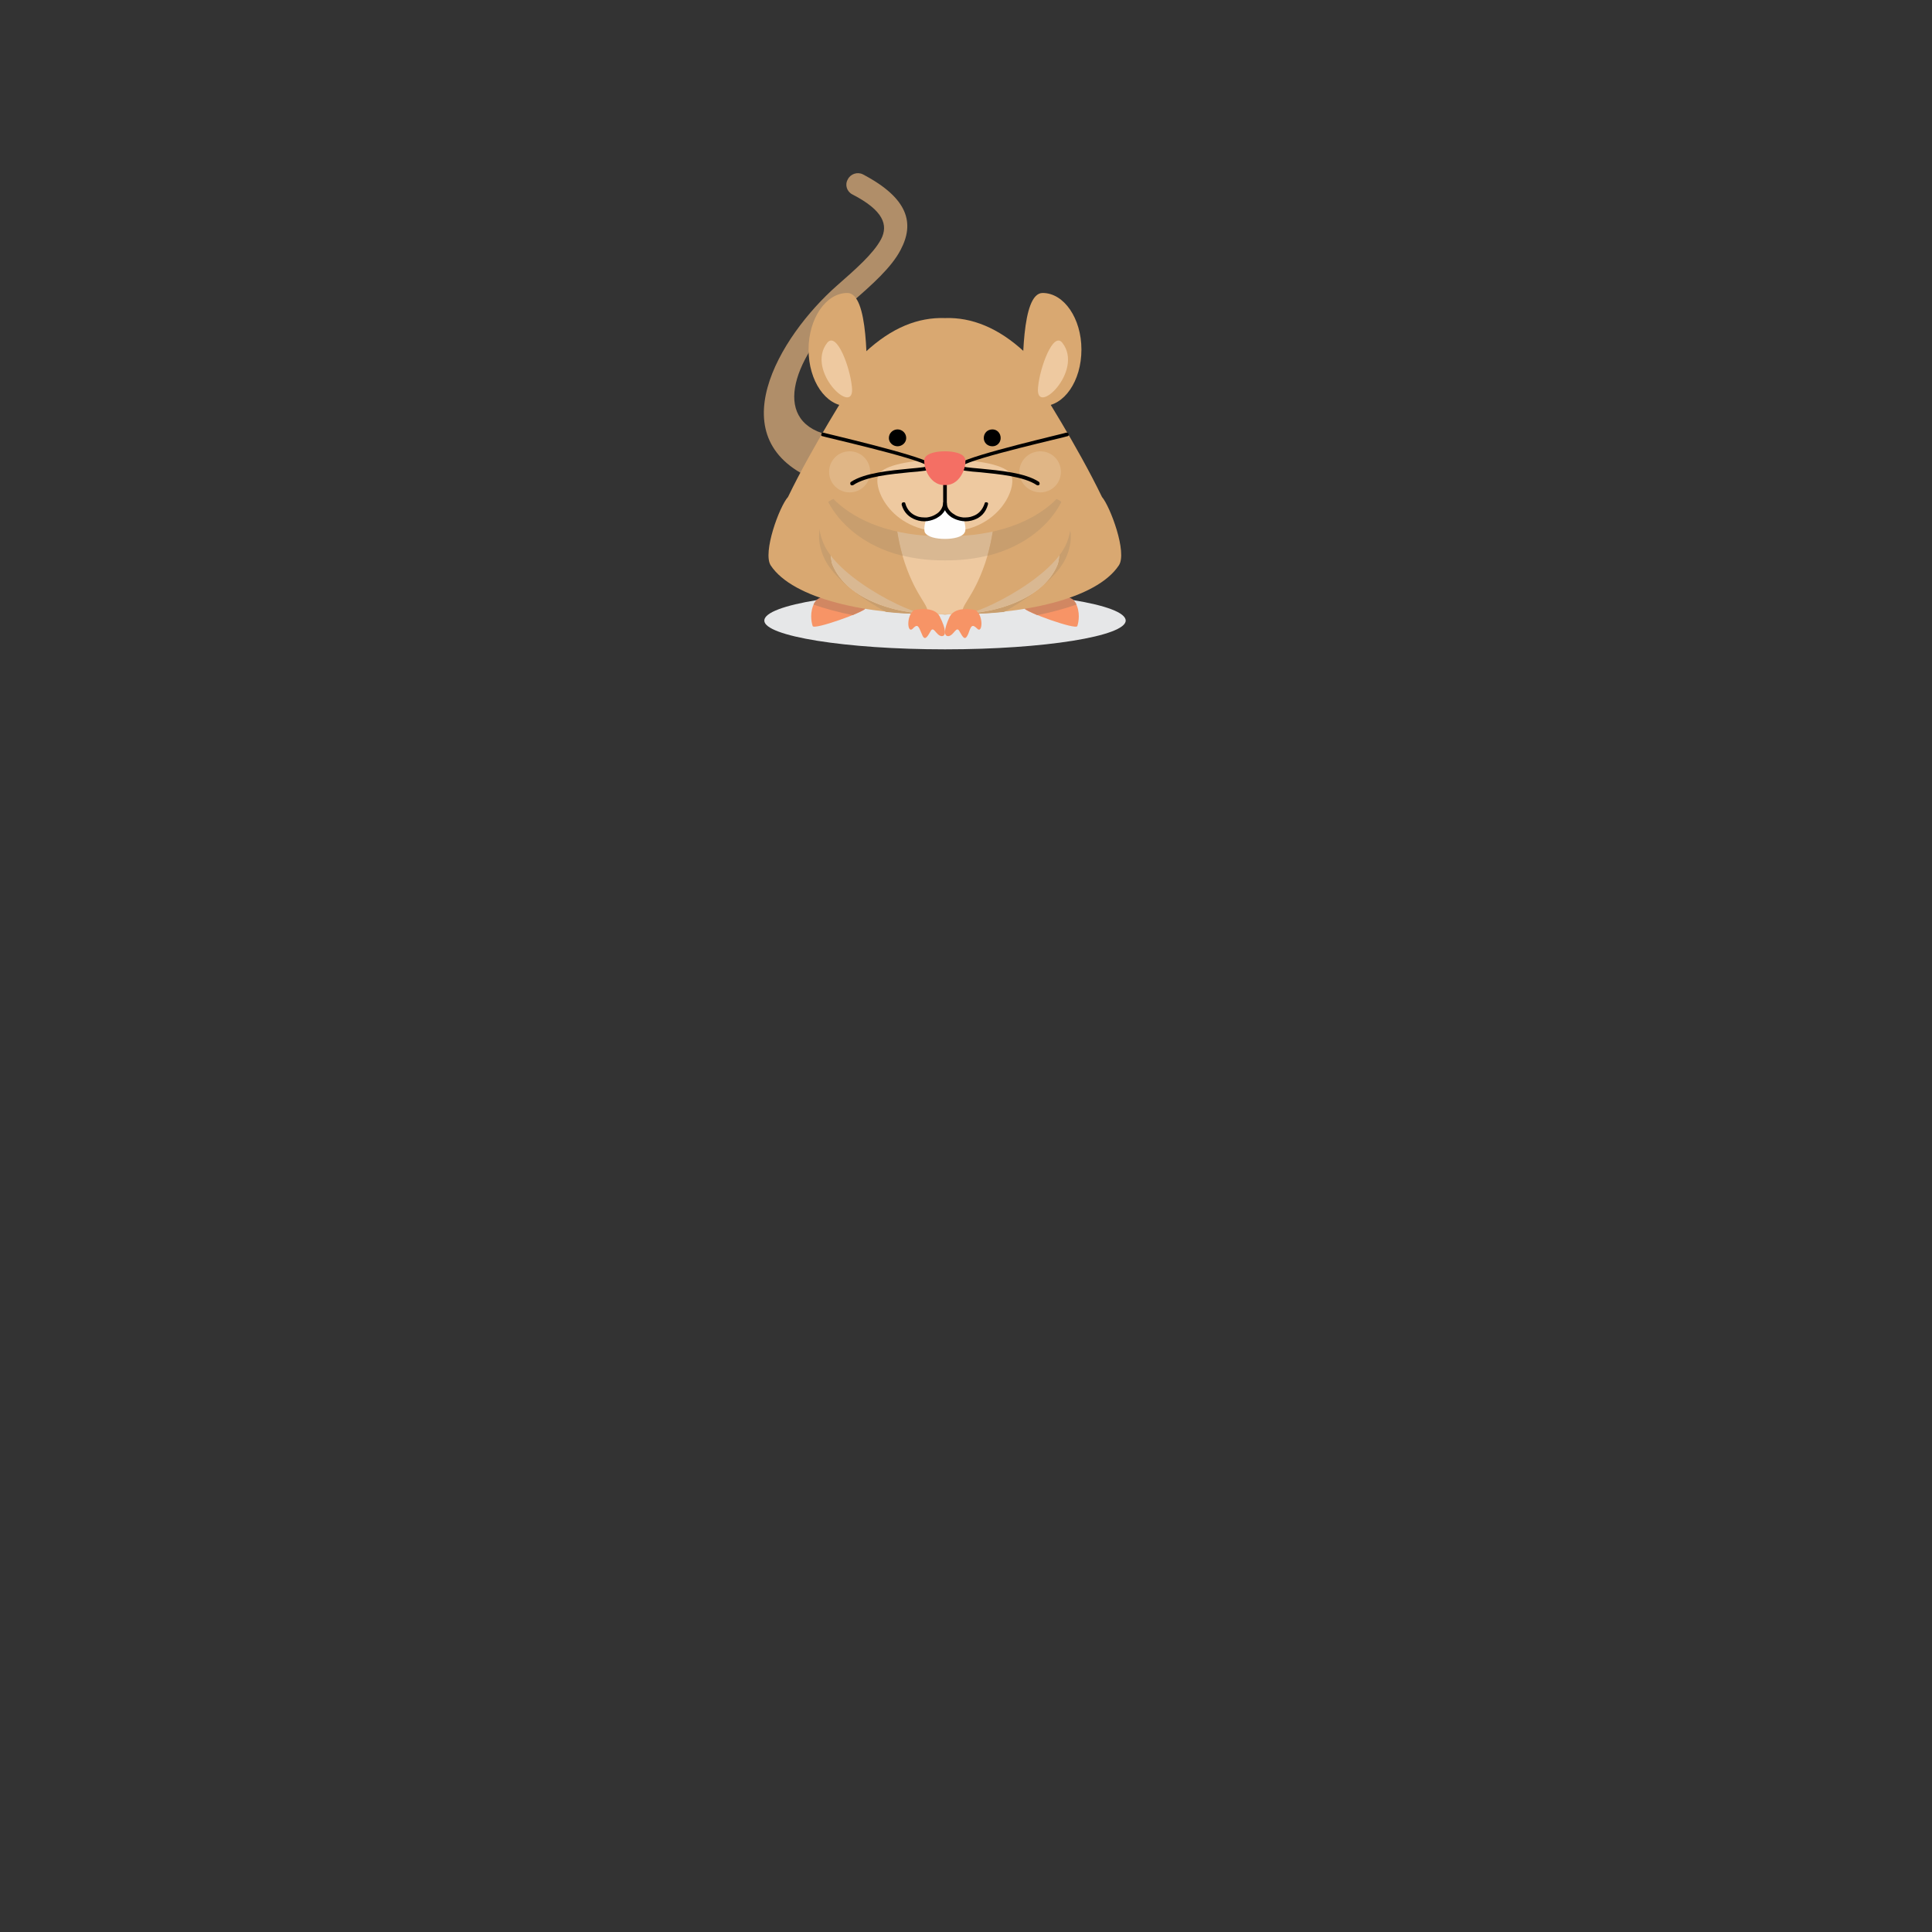 <?xml version="1.0" encoding="UTF-8" standalone="no"?>
<svg
   xmlns:dc="http://purl.org/dc/elements/1.1/"
   xmlns:cc="http://creativecommons.org/ns#"
   xmlns:rdf="http://www.w3.org/1999/02/22-rdf-syntax-ns#"
   xmlns:svg="http://www.w3.org/2000/svg"
   xmlns="http://www.w3.org/2000/svg"
   xmlns:sodipodi="http://sodipodi.sourceforge.net/DTD/sodipodi-0.dtd"
   xmlns:inkscape="http://www.inkscape.org/namespaces/inkscape"
   version="1.1"
   id="svg10"
   xml:space="preserve"
   width="666.667"
   height="666.667"
   viewBox="0 0 666.667 666.667"
   sodipodi:docname="logo.svg"
   inkscape:version="1.0.2-2 (e86c870879, 2021-01-15)"><rect x="0" y="0" width="666.667" height="666.667" fill="#333333" stroke="none"/><defs
     id="defs14"><clipPath
       clipPathUnits="userSpaceOnUse"
       id="clipPath28"><path
         d="M 0,500 H 500 V 0 H 0 Z"
         id="path26" /></clipPath><clipPath
       clipPathUnits="userSpaceOnUse"
       id="clipPath1218"><path
         d="M 0,500 H 500 V 0 H 0 Z"
         id="path1216" /></clipPath></defs><sodipodi:namedview
     pagecolor="#ffffff"
     bordercolor="#666666"
     borderopacity="1"
     objecttolerance="10"
     gridtolerance="10"
     guidetolerance="10"
     inkscape:pageopacity="0"
     inkscape:pageshadow="2"
     inkscape:window-width="1920"
     inkscape:window-height="1001"
     id="namedview12"
     showgrid="false"
     inkscape:zoom="1.245"
     inkscape:cx="333.33334"
     inkscape:cy="192.77109"
     inkscape:window-x="-9"
     inkscape:window-y="-9"
     inkscape:window-maximized="1"
     inkscape:current-layer="g18" /><g
     id="g18"
     inkscape:groupmode="layer"
     inkscape:label="228727-P1ZKEN-936"
     transform="matrix(1.333,0,0,-1.333,0,666.667)"><g
       id="g156"
       transform="translate(244.625,332.034)"><path
         d="m 0,0 c 25.75,0 46.775,3.425 46.775,7.442 0,4.134 -21.025,7.559 -46.775,7.559 -25.75,0 -46.775,-3.425 -46.775,-7.559 C -46.775,3.425 -25.75,0 0,0"
         style="fill:#e6e7e8;fill-opacity:1;fill-rule:evenodd;stroke:none"
         id="path158" /></g><g
       id="g160"
       transform="translate(210.843,344.082)"><path
         d="m 0,0 c -1.299,-2.362 -0.827,-4.961 -0.472,-6.024 0.354,-1.063 13.347,3.662 13.583,4.488 C 13.584,0.827 2.008,3.78 0,0"
         style="fill:#f79466;fill-opacity:1;fill-rule:evenodd;stroke:none"
         id="path162" /></g><g
       id="g164"
       transform="translate(278.408,344.082)"><path
         d="M 0,0 C 1.299,-2.362 0.827,-4.961 0.472,-6.024 0.118,-7.087 -12.875,-2.362 -13.111,-1.536 -13.584,0.827 -2.008,3.78 0,0"
         style="fill:#f79466;fill-opacity:1;fill-rule:evenodd;stroke:none"
         id="path166" /></g><g
       id="g168"
       transform="translate(210.843,344.082)"><path
         d="m 0,0 c -0.118,-0.118 -0.236,-0.354 -0.236,-0.473 3.071,-1.063 6.496,-2.008 10.158,-2.716 1.772,0.827 3.071,1.417 3.189,1.653 C 13.584,0.827 2.008,3.78 0,0"
         style="fill:#d18762;fill-opacity:1;fill-rule:evenodd;stroke:none"
         id="path170" /></g><g
       id="g172"
       transform="translate(278.408,344.082)"><path
         d="m 0,0 c 0.118,-0.118 0.236,-0.354 0.236,-0.473 -3.071,-1.063 -6.496,-2.008 -10.158,-2.716 -1.772,0.827 -3.071,1.417 -3.189,1.653 C -13.584,0.827 -2.008,3.78 0,0"
         style="fill:#d18762;fill-opacity:1;fill-rule:evenodd;stroke:none"
         id="path174" /></g><g
       id="g176"
       transform="translate(220.647,449.799)"><path
         d="m 0,0 c -1.417,0.709 -2.008,2.48 -1.181,3.898 0.709,1.417 2.48,2.008 3.898,1.299 11.93,-6.26 13.347,-12.757 9.804,-19.489 -2.363,-4.607 -7.442,-9.096 -12.757,-13.702 -13.82,-12.049 -21.144,-29.176 -7.678,-33.783 3.78,-1.417 9.568,-9.213 15.474,-8.977 1.535,0 2.953,-1.181 2.953,-2.834 0.118,-1.536 -1.182,-2.835 -2.717,-2.953 -6.851,-0.237 -12.403,0.59 -16.773,2.362 -26.341,10.276 -9.922,37.444 4.961,50.555 4.843,4.252 9.45,8.268 11.458,12.048 C 9.331,-7.914 8.032,-4.134 0,0"
         style="fill:#b08e69;fill-opacity:1;fill-rule:evenodd;stroke:none"
         id="path178" /></g><g
       id="g180"
       transform="translate(220.293,400.189)"><path
         d="m 0,0 c 0,0 -9.922,-15.474 -16.3,-28.703 -2.245,-2.481 -6.615,-14.411 -4.489,-17.718 5.788,-8.741 25.159,-12.875 44.059,-12.639 0.354,0 0.708,-0.118 1.063,-0.118 0.354,0 0.708,0.118 1.063,0.118 18.899,-0.236 38.152,3.898 43.94,12.639 2.244,3.307 -2.244,15.237 -4.37,17.718 C 58.587,-15.474 48.665,0 48.665,0 37.68,7.914 35.318,11.221 24.333,10.985 13.348,11.221 10.985,7.914 0,0"
         style="fill:#d9a871;fill-opacity:1;fill-rule:evenodd;stroke:none"
         id="path182" /></g><g
       id="g184"
       transform="translate(250.295,341.129)"><path
         d="m 0,0 c 3.189,0.118 6.378,0.236 9.568,0.591 6.496,3.543 14.174,9.095 16.3,14.528 1.772,4.371 1.536,9.45 -2.835,11.34 -5.433,2.362 -15.591,1.063 -15.591,1.063 0,0 0.354,-8.623 -2.717,-17.718 C 2.953,4.725 1.181,1.89 0,0 m -20.907,0.591 c 3.071,-0.355 6.378,-0.473 9.568,-0.591 -1.182,1.89 -3.072,4.725 -4.725,9.804 -3.071,9.095 -2.717,17.718 -2.717,17.718 0,0 -10.158,1.299 -15.71,-1.063 -4.37,-1.89 -4.488,-6.969 -2.717,-11.34 2.127,-5.433 9.686,-10.985 16.301,-14.528"
         style="fill:#c89e6e;fill-opacity:1;fill-rule:evenodd;stroke:none"
         id="path186" /></g><g
       id="g188"
       transform="translate(223.364,400.189)"><path
         d="m 0,0 c 0,0 -10.867,-39.334 -7.796,-46.421 3.78,-8.859 16.655,-13.111 29.058,-12.639 12.402,-0.472 25.277,3.78 29.057,12.639 C 53.39,-39.334 42.523,0 42.523,0 35.436,7.914 28.349,11.221 21.262,10.985 14.174,11.221 7.087,7.914 0,0"
         style="fill:#eec9a0;fill-opacity:1;fill-rule:evenodd;stroke:none"
         id="path190" /></g><g
       id="g192"
       transform="translate(250.413,341.247)"><path
         d="m 0,0 c 10.395,0.827 20.08,5.079 23.27,12.521 0.945,2.244 0.59,7.559 -0.473,13.938 -5.552,2.244 -15.474,0.945 -15.474,0.945 0,0 0.355,-8.623 -2.716,-17.718 C 2.953,4.725 1.063,1.89 0,0 M -34.373,26.459 C -35.436,20.08 -35.79,14.765 -34.845,12.521 -31.656,5.079 -21.97,0.827 -11.576,0 c -1.181,1.89 -2.953,4.725 -4.606,9.686 -3.071,9.095 -2.717,17.718 -2.717,17.718 0,0 -10.04,1.299 -15.474,-0.945"
         style="fill:#d9b892;fill-opacity:1;fill-rule:evenodd;stroke:none"
         id="path194" /></g><g
       id="g196"
       transform="translate(223.364,400.189)"><path
         d="m 0,0 c 0,0 -5.079,-18.663 -7.323,-32.601 4.488,-6.378 13.82,-12.639 28.585,-12.521 14.764,-0.118 24.096,6.143 28.584,12.521 C 47.602,-18.663 42.523,0 42.523,0 35.436,7.914 28.349,11.221 21.262,10.985 14.174,11.221 7.087,7.914 0,0"
         style="fill:#d9b892;fill-opacity:1;fill-rule:evenodd;stroke:none"
         id="path198" /></g><g
       id="g200"
       transform="translate(231.514,372.077)"><path
         d="m 0,0 c 0,0 -0.354,-8.623 2.717,-17.718 3.071,-9.095 6.614,-11.221 5.669,-12.875 -1.063,-1.772 -22.915,8.268 -26.813,18.19 -1.771,4.371 -1.653,9.45 2.717,11.34 C -10.158,1.299 0,0 0,0"
         style="fill:#d9a871;fill-opacity:1;fill-rule:evenodd;stroke:none"
         id="path202" /></g><g
       id="g204"
       transform="translate(236.593,342.192)"><path
         d="M 0,0 C 0,0 5.315,1.299 6.733,-1.772 8.268,-4.843 8.505,-6.851 7.087,-6.733 5.67,-6.497 5.079,-3.898 4.252,-5.552 3.307,-7.205 2.717,-8.032 2.008,-6.142 1.181,-4.134 0.945,-3.426 -0.354,-4.843 -1.772,-6.142 -2.008,-1.417 0,0"
         style="fill:#f79466;fill-opacity:1;fill-rule:evenodd;stroke:none"
         id="path206" /></g><g
       id="g208"
       transform="translate(257.737,372.077)"><path
         d="m 0,0 c 0,0 0.354,-8.623 -2.717,-17.718 -3.071,-9.095 -6.614,-11.221 -5.669,-12.875 0.944,-1.772 22.915,8.268 26.813,18.19 1.771,4.371 1.535,9.45 -2.835,11.34 C 10.158,1.299 0,0 0,0"
         style="fill:#d9a871;fill-opacity:1;fill-rule:evenodd;stroke:none"
         id="path210" /></g><g
       id="g212"
       transform="translate(252.54,342.192)"><path
         d="m 0,0 c 0,0 -5.197,1.299 -6.733,-1.772 -1.417,-3.071 -1.653,-5.079 -0.236,-4.961 1.417,0.236 2.008,2.835 2.835,1.181 0.945,-1.653 1.417,-2.48 2.244,-0.59 0.709,2.008 0.945,2.716 2.362,1.299 C 1.772,-6.142 2.126,-1.417 0,0"
         style="fill:#f79466;fill-opacity:1;fill-rule:evenodd;stroke:none"
         id="path214" /></g><g
       id="g216"
       transform="translate(231.514,372.077)"><path
         d="m 0,0 c 0,0 -0.236,-7.442 2.126,-15.828 -10.158,2.48 -16.418,8.505 -19.253,13.938 0.472,0.354 0.945,0.591 1.417,0.827 C -10.158,1.299 0,0 0,0"
         style="fill:#c89e6e;fill-opacity:1;fill-rule:evenodd;stroke:none"
         id="path218" /></g><g
       id="g220"
       transform="translate(257.737,372.077)"><path
         d="m 0,0 c 0,0 0.236,-7.442 -2.126,-15.828 10.158,2.48 16.418,8.505 19.135,13.938 -0.354,0.354 -0.827,0.591 -1.417,0.827 C 10.158,1.299 0,0 0,0"
         style="fill:#c89e6e;fill-opacity:1;fill-rule:evenodd;stroke:none"
         id="path222" /></g><g
       id="g224"
       transform="translate(223.955,408.93)"><path
         d="m 0,0 c -3.662,-10.749 -3.307,-20.435 -11.339,-26.695 -4.843,-3.78 4.488,-21.262 32.01,-20.907 27.522,-0.355 36.853,17.127 32.01,20.907 C 44.649,-20.435 45.004,-10.749 41.342,0 34.491,6.378 27.522,9.095 20.671,8.859 13.702,9.095 6.851,6.378 0,0"
         style="fill:#d9a871;fill-opacity:1;fill-rule:evenodd;stroke:none"
         id="path226" /></g><g
       id="g228"
       transform="translate(219.939,372.667)"><path
         d="m 0,0 c 2.953,0 5.315,2.362 5.315,5.315 0,2.953 -2.362,5.316 -5.315,5.316 -2.953,0 -5.315,-2.363 -5.315,-5.316 C -5.315,2.362 -2.953,0 0,0"
         style="fill:#e0b686;fill-opacity:1;fill-rule:evenodd;stroke:none"
         id="path230" /></g><g
       id="g232"
       transform="translate(269.313,372.667)"><path
         d="m 0,0 c 2.953,0 5.315,2.362 5.315,5.315 0,2.953 -2.362,5.316 -5.315,5.316 -2.953,0 -5.434,-2.363 -5.434,-5.316 C -5.434,2.362 -2.953,0 0,0"
         style="fill:#e0b686;fill-opacity:1;fill-rule:evenodd;stroke:none"
         id="path234" /></g><g
       id="g236"
       transform="translate(232.341,384.597)"><path
         d="M 0,0 C 1.181,0 2.244,0.945 2.244,2.126 2.244,3.425 1.181,4.37 0,4.37 -1.181,4.37 -2.244,3.425 -2.244,2.126 -2.244,0.945 -1.181,0 0,0"
         style="fill:#000000;fill-opacity:1;fill-rule:evenodd;stroke:none"
         id="path238" /></g><g
       id="g240"
       transform="translate(256.91,384.597)"><path
         d="M 0,0 C 1.181,0 2.126,0.945 2.126,2.126 2.126,3.425 1.181,4.37 0,4.37 -1.299,4.37 -2.244,3.425 -2.244,2.126 -2.244,0.945 -1.299,0 0,0"
         style="fill:#000000;fill-opacity:1;fill-rule:evenodd;stroke:none"
         id="path242" /></g><g
       id="g244"
       transform="translate(219.348,424.285)"><path
         d="m 0,0 c -5.552,0 -10.04,-6.615 -10.04,-14.647 0,-8.15 4.488,-14.647 10.04,-14.647 5.552,0 5.079,-6.024 5.079,2.008 C 5.079,-19.135 5.552,0 0,0"
         style="fill:#d9a871;fill-opacity:1;fill-rule:evenodd;stroke:none"
         id="path246" /></g><g
       id="g248"
       transform="translate(269.903,424.285)"><path
         d="m 0,0 c 5.552,0 10.04,-6.615 10.04,-14.647 0,-8.15 -4.488,-14.647 -10.04,-14.647 -5.552,0 -5.197,-6.024 -5.197,2.008 C -5.197,-19.135 -5.552,0 0,0"
         style="fill:#d9a871;fill-opacity:1;fill-rule:evenodd;stroke:none"
         id="path250" /></g><g
       id="g252"
       transform="translate(227.734,377.746)"><path
         d="M 0,0 C 2.244,2.362 9.686,3.425 16.891,3.425 24.096,3.425 31.538,2.362 33.664,0 36.263,-2.717 31.302,-15.474 16.891,-15.237 2.362,-15.474 -2.481,-2.717 0,0"
         style="fill:#eec9a0;fill-opacity:1;fill-rule:evenodd;stroke:none"
         id="path254" /></g><g
       id="g256"
       transform="translate(239.428,362.273)"><path
         d="m 0,0 c 0.709,-1.181 2.953,-1.654 5.197,-1.654 2.126,0 4.489,0.473 5.079,1.654 0.355,0.473 0.237,1.89 -0.236,3.425 -0.709,0 -1.535,0.237 -2.48,0.827 C 6.024,5.079 5.434,6.26 5.315,7.087 H 5.197 5.079 C 4.843,6.26 4.252,5.079 2.717,4.252 1.89,3.662 1.063,3.425 0.354,3.425 -0.236,1.89 -0.236,0.473 0,0"
         style="fill:#fefefe;fill-opacity:1;fill-rule:evenodd;stroke:none"
         id="path258" /></g><g
       id="g260"
       transform="translate(212.97,387.196)"><path
         d="m 0,0 c -0.354,0 -0.472,0.236 -0.354,0.473 0,0.354 0.236,0.472 0.472,0.472 0.118,-0.118 24.451,-5.67 27.758,-7.914 0.591,-0.354 0.709,-0.827 0.473,-1.181 v -0.118 c -0.473,-0.591 -2.835,-0.827 -5.906,-1.063 -4.725,-0.473 -11.222,-1.064 -14.529,-3.308 -0.236,-0.118 -0.591,-0.118 -0.709,0.118 -0.118,0.237 -0.118,0.591 0.118,0.709 3.544,2.362 10.277,2.953 15.12,3.426 2.716,0.236 4.843,0.472 5.079,0.708 0.118,0.118 -0.118,-0.118 -0.236,0 C 24.215,-5.552 0,-0.118 0,0"
         style="fill:#000000;fill-opacity:1;fill-rule:evenodd;stroke:none"
         id="path262" /></g><g
       id="g264"
       transform="translate(276.282,387.196)"><path
         d="m 0,0 c 0.236,0 0.473,0.236 0.354,0.473 0,0.354 -0.236,0.472 -0.59,0.472 0,-0.118 -24.333,-5.67 -27.64,-7.914 -0.591,-0.354 -0.827,-0.827 -0.473,-1.181 v -0.118 c 0.473,-0.591 2.835,-0.827 5.906,-1.063 4.607,-0.473 11.222,-1.064 14.529,-3.308 0.236,-0.118 0.472,-0.118 0.709,0.118 0.118,0.237 0,0.591 -0.118,0.709 -3.544,2.362 -10.277,2.953 -15.12,3.426 -2.835,0.236 -4.961,0.472 -5.079,0.708 -0.118,0.118 0.118,-0.118 0.236,0 C -24.214,-5.552 0,-0.118 0,0"
         style="fill:#000000;fill-opacity:1;fill-rule:evenodd;stroke:none"
         id="path266" /></g><path
       d="m 244.153,368.887 h 0.945 v 10.158 h -0.945 z"
       style="fill:#000000;fill-opacity:1;fill-rule:evenodd;stroke:none"
       id="path268" /><g
       id="g270"
       transform="translate(254.902,369.832)"><path
         d="m 0,0 c 0,0.236 0.236,0.354 0.591,0.236 0.236,0 0.354,-0.236 0.236,-0.59 -0.591,-2.126 -1.89,-3.308 -3.544,-3.898 -0.945,-0.355 -2.008,-0.473 -2.953,-0.355 -1.063,0.118 -2.008,0.473 -2.835,0.945 -0.708,0.473 -1.417,1.063 -1.771,1.89 -0.473,-0.827 -1.063,-1.417 -1.89,-1.89 -0.709,-0.472 -1.772,-0.827 -2.717,-0.945 -1.063,-0.118 -2.008,0 -2.953,0.355 -1.654,0.59 -3.071,1.772 -3.662,3.898 0,0.354 0.118,0.59 0.355,0.59 0.236,0.118 0.59,0 0.59,-0.236 0.473,-1.772 1.654,-2.835 2.953,-3.307 0.827,-0.355 1.772,-0.355 2.599,-0.355 0.827,0.118 1.653,0.355 2.362,0.827 1.063,0.591 1.772,1.654 1.89,2.835 v 0.118 0.118 h 0.118 v 0.118 h 0.118 0.118 v 0.119 h 0.119 0.118 V 0.354 h 0.118 0.118 V 0.236 0.118 h 0.118 V 0 c 0,-1.181 0.827,-2.244 1.89,-2.835 0.591,-0.472 1.417,-0.709 2.362,-0.827 0.827,0 1.654,0 2.481,0.355 C -1.654,-2.835 -0.591,-1.772 0,0"
         style="fill:#000000;fill-opacity:1;fill-rule:evenodd;stroke:none"
         id="path272" /></g><g
       id="g274"
       transform="translate(239.428,381.644)"><path
         d="M 0,0 C 0.709,1.181 2.953,1.654 5.197,1.654 7.323,1.654 9.686,1.181 10.276,0 11.103,-1.299 9.568,-7.205 5.197,-7.087 0.709,-7.205 -0.709,-1.299 0,0"
         style="fill:#f46f64;fill-opacity:1;fill-rule:evenodd;stroke:none"
         id="path276" /></g><g
       id="g278"
       transform="translate(214.151,411.41)"><path
         d="M 0,0 C 2.48,2.953 5.906,-6.379 6.378,-11.458 7.323,-19.608 -5.788,-7.323 0,0"
         style="fill:#eec9a0;fill-opacity:1;fill-rule:evenodd;stroke:none"
         id="path280" /></g><g
       id="g282"
       transform="translate(274.982,411.41)"><path
         d="M 0,0 C -2.362,2.953 -5.788,-6.379 -6.26,-11.458 -7.205,-19.608 5.788,-7.323 0,0"
         style="fill:#eec9a0;fill-opacity:1;fill-rule:evenodd;stroke:none"
         id="path284" /></g></g></svg>
